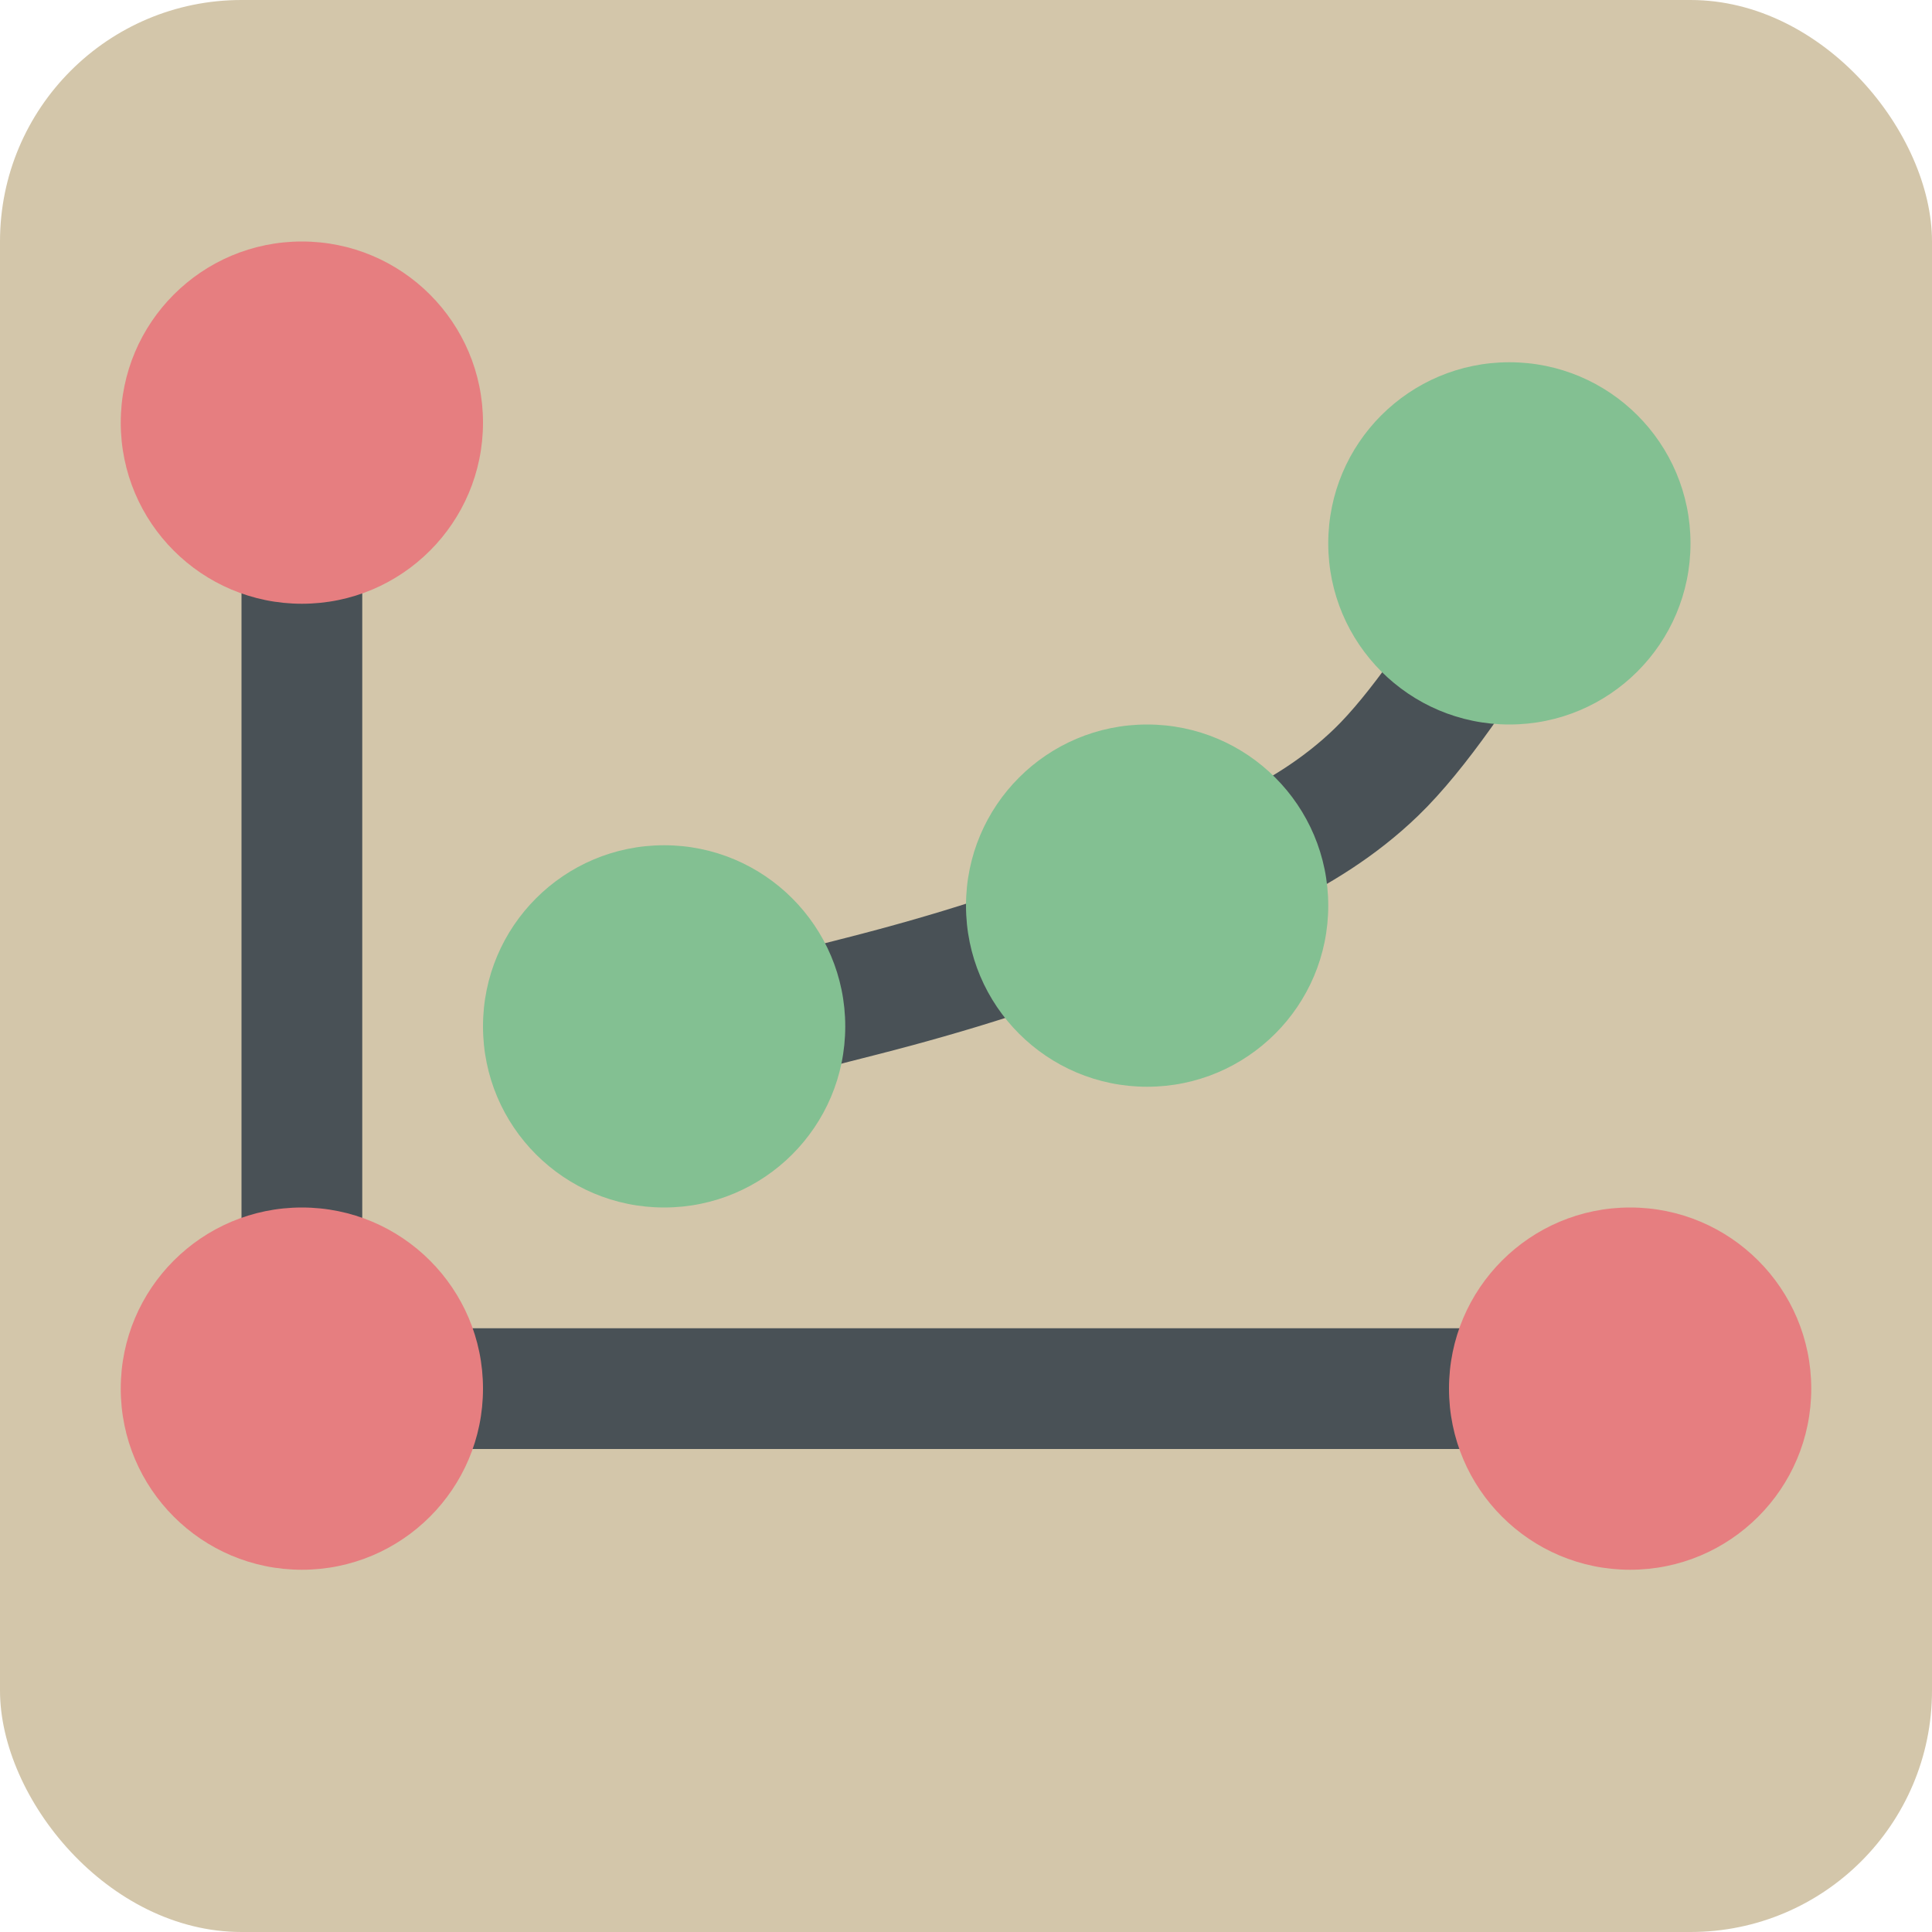 <svg xmlns="http://www.w3.org/2000/svg" width="16" height="16" version="1">
 <rect style="fill:#d3c6aa" width="16" height="16" x="0" y="0" rx="2" ry="2"/>
 <rect style="fill:#495156" width="1" height="9.6" x="2" y="3.2"/>
 <rect style="fill:#495156" width="1" height="12.8" x="11" y="-14.4" transform="rotate(90)"/>
 <path style="fill:none;stroke:#495156;stroke-linecap:round" d="m 5.023,8.791 c 0,0 1.413,-0.364 2.12,-0.543 C 7.852,8.067 8.597,7.837 9.27,7.552 10.038,7.227 10.797,6.975 11.397,6.396 12.089,5.729 13,4 13,4"/>
 <circle style="fill:#e67e80" cx="2.5" cy="3.5" r="1.5"/>
 <circle style="fill:#e67e80" cx="2.5" cy="11.5" r="1.5"/>
 <circle style="fill:#e67e80" cx="13.5" cy="11.5" r="1.5"/>
 <circle style="fill:#83c092" cx="12.5" cy="4.5" r="1.5"/>
 <circle style="fill:#83c092" cx="5.5" cy="8.5" r="1.5"/>
 <circle style="fill:#83c092" cx="9.5" cy="7.5" r="1.5"/>
</svg>
